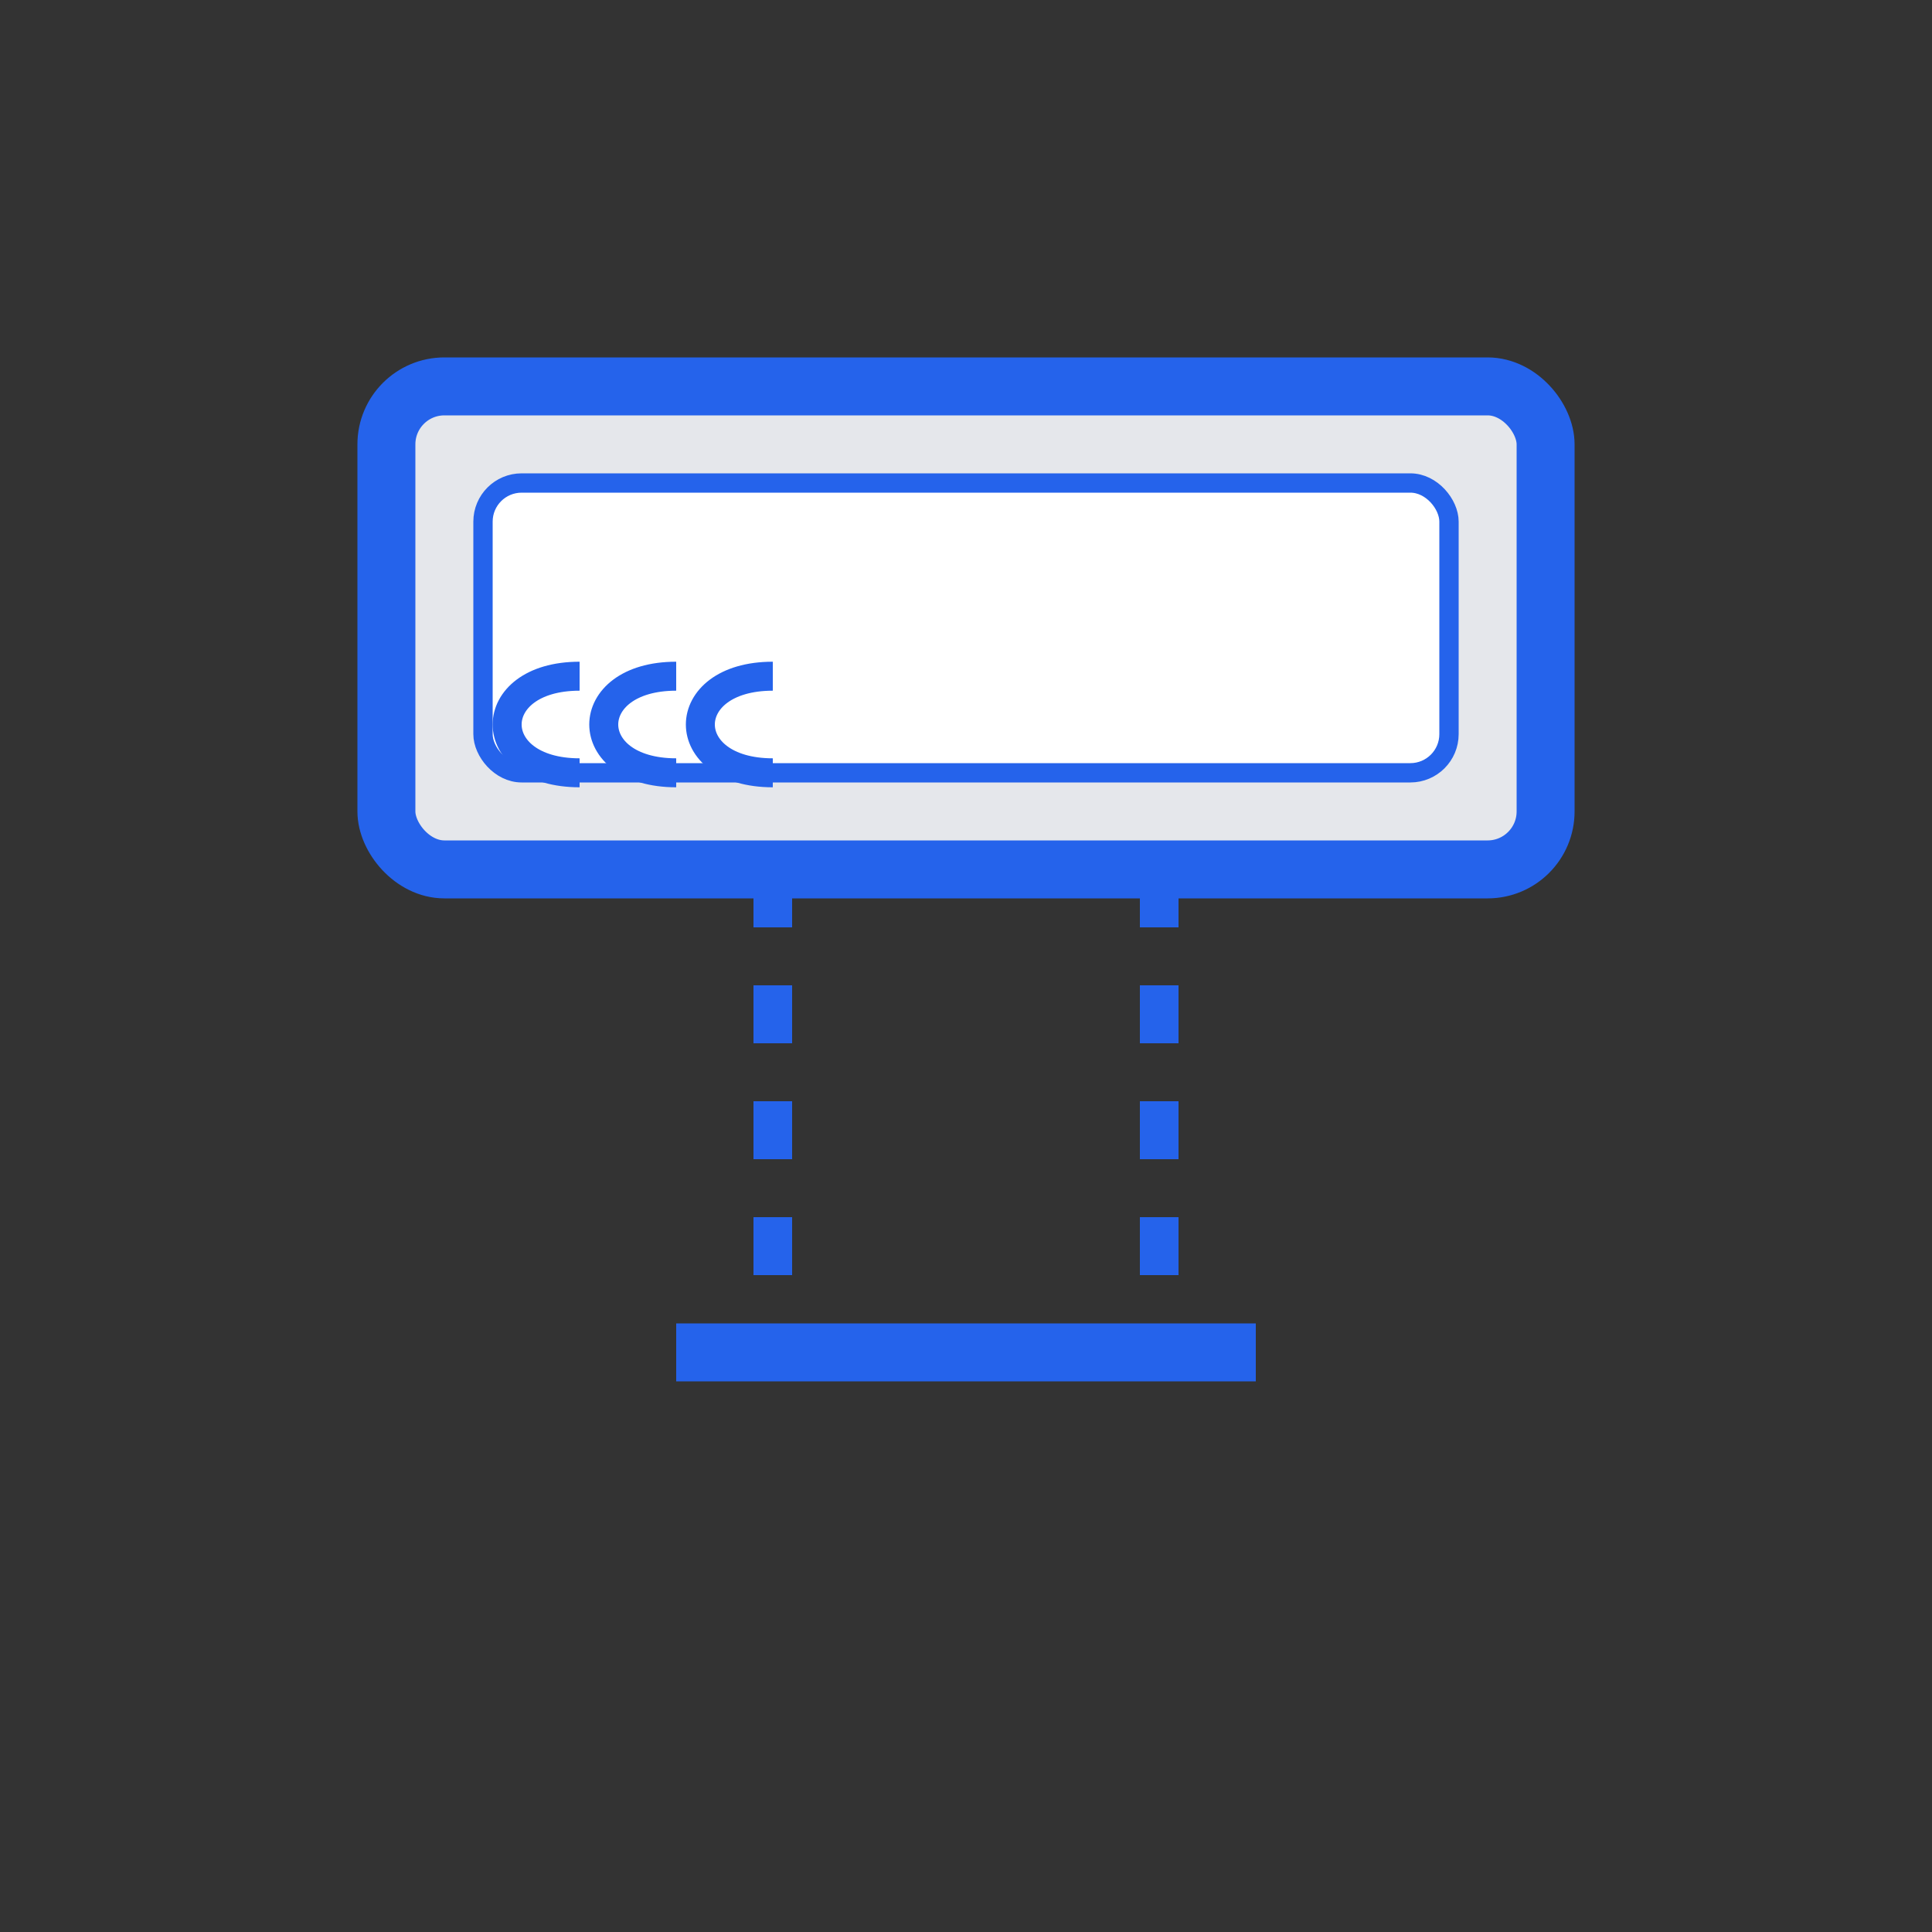 <svg xmlns="http://www.w3.org/2000/svg" width="100" height="100" viewBox="0 0 100 100">
  <rect x="0" y="0" width="100" height="100" fill="#333333" stroke="none"/>
  <rect x="20" y="20" width="60" height="25" rx="3" fill="#e5e7eb" stroke="#2563eb" stroke-width="3" />
  <rect x="25" y="25" width="50" height="15" rx="2" fill="#ffffff" stroke="#2563eb" stroke-width="1" />
  <path d="M40 45 L40 70 M60 45 L60 70" stroke="#2563eb" stroke-width="2" stroke-dasharray="3,3" />
  <path d="M35 70 L65 70" stroke="#2563eb" stroke-width="3" />
  <path d="M30 35 C25 35, 25 40, 30 40" fill="none" stroke="#2563eb" stroke-width="1.5" />
  <path d="M35 35 C30 35, 30 40, 35 40" fill="none" stroke="#2563eb" stroke-width="1.5" />
  <path d="M40 35 C35 35, 35 40, 40 40" fill="none" stroke="#2563eb" stroke-width="1.5" />
</svg> 